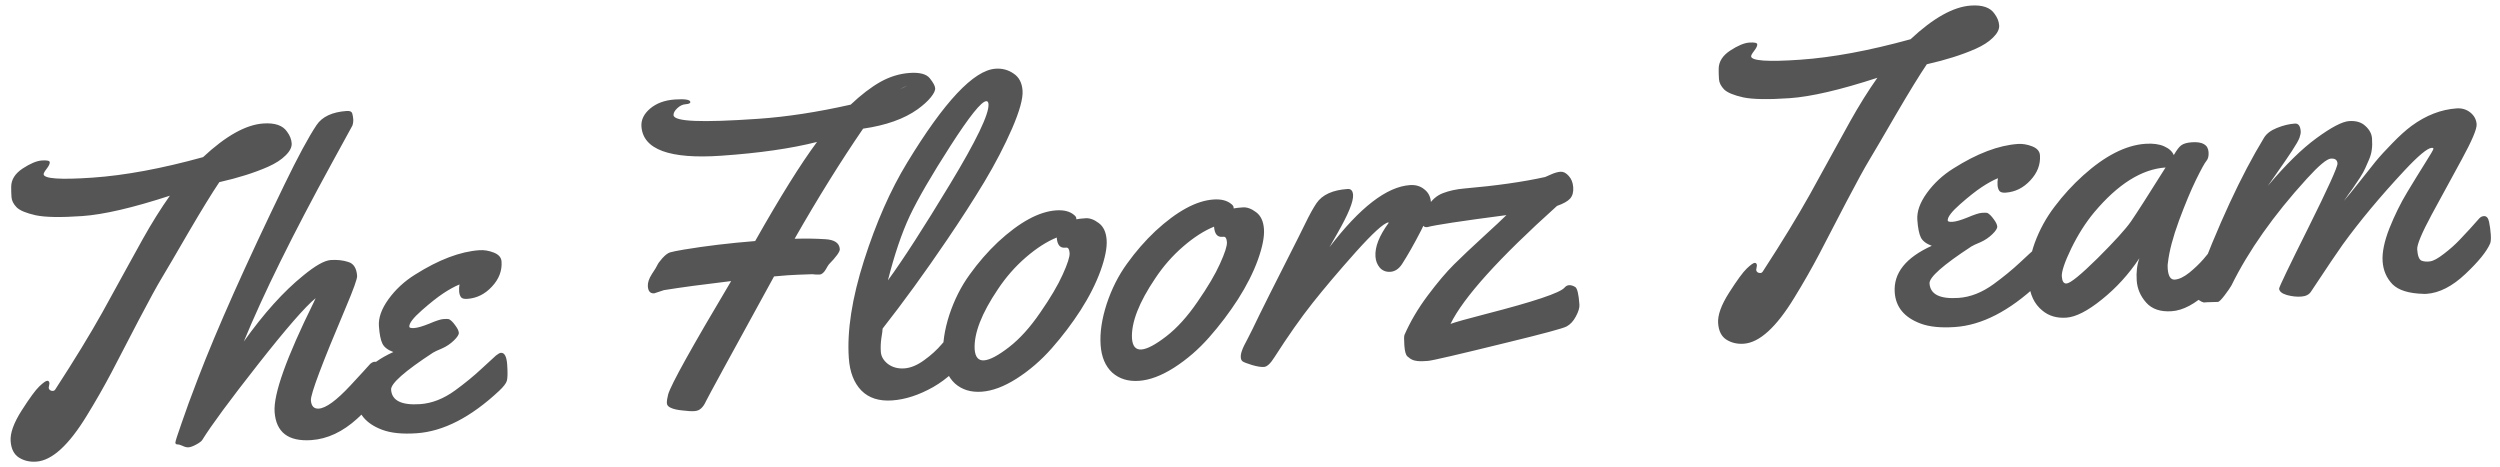 <svg width="209" height="39" viewBox="0 0 209 39" fill="none" xmlns="http://www.w3.org/2000/svg">
<path d="M4.133 32.05L4.071 32.424C4.076 32.494 4.109 32.556 4.172 32.611C4.246 32.664 4.33 32.688 4.423 32.681C4.517 32.675 4.59 32.623 4.642 32.525C6.224 30.09 7.527 27.956 8.552 26.124C9.575 24.279 10.322 22.924 10.79 22.057C11.271 21.19 11.652 20.5 11.934 19.987C12.687 18.643 13.443 17.434 14.203 16.36C11.101 17.372 8.656 17.941 6.867 18.064C5.079 18.188 3.785 18.166 2.986 17.997C2.187 17.818 1.655 17.596 1.39 17.332C1.124 17.057 0.981 16.773 0.961 16.481C0.94 16.177 0.932 15.884 0.936 15.602C0.942 15.014 1.26 14.51 1.889 14.091C2.529 13.671 3.066 13.446 3.498 13.416C3.931 13.386 4.152 13.436 4.16 13.564C4.169 13.693 4.082 13.875 3.899 14.111C3.726 14.334 3.643 14.487 3.648 14.569C3.674 14.943 5.037 15.037 7.738 14.85C10.438 14.664 13.518 14.093 16.976 13.137C18.874 11.362 20.553 10.424 22.015 10.323C22.985 10.256 23.647 10.486 24.001 11.014C24.234 11.326 24.361 11.647 24.384 11.974C24.407 12.301 24.236 12.642 23.873 12.996C23.522 13.349 23.032 13.665 22.406 13.943C21.266 14.445 19.909 14.873 18.336 15.228C17.729 16.128 16.873 17.52 15.77 19.405C14.678 21.29 13.932 22.563 13.532 23.225C13.131 23.887 12.49 25.059 11.607 26.741C10.737 28.422 9.98 29.878 9.336 31.109C8.692 32.328 8.001 33.539 7.261 34.741C5.753 37.218 4.344 38.502 3.034 38.592C2.485 38.63 2.001 38.516 1.583 38.252C1.166 37.987 0.934 37.527 0.889 36.872C0.843 36.206 1.149 35.357 1.806 34.325C2.474 33.28 2.967 32.606 3.287 32.302C3.607 31.998 3.825 31.842 3.942 31.834C4.059 31.826 4.122 31.898 4.133 32.05ZM31.71 30.55C31.829 31.083 31.9 31.506 31.922 31.822C31.943 32.126 31.903 32.399 31.802 32.641C31.712 32.87 31.489 33.209 31.132 33.656C30.786 34.091 30.365 34.538 29.868 34.995C28.652 36.101 27.372 36.7 26.027 36.793C24.098 36.926 23.075 36.139 22.957 34.432C22.855 32.947 23.942 29.901 26.22 25.291C26.302 25.121 26.358 25 26.389 24.927C25.532 25.621 23.927 27.464 21.573 30.458C19.229 33.439 17.677 35.543 16.916 36.77C16.853 36.88 16.686 37.009 16.414 37.157C16.143 37.305 15.925 37.385 15.761 37.396C15.609 37.406 15.442 37.365 15.259 37.272C15.066 37.191 14.946 37.153 14.899 37.156C14.747 37.166 14.667 37.119 14.66 37.014C14.654 36.92 14.827 36.374 15.181 35.374C15.523 34.364 15.982 33.111 16.56 31.614C18.143 27.488 20.549 22.094 23.777 15.434C24.908 13.101 25.804 11.441 26.464 10.456C26.933 9.754 27.775 9.361 28.991 9.277C29.248 9.259 29.399 9.325 29.445 9.475C29.49 9.624 29.519 9.787 29.531 9.962C29.543 10.138 29.52 10.315 29.462 10.496L27.788 13.554C24.471 19.609 22.003 24.608 20.384 28.549C22.054 26.201 23.707 24.366 25.342 23.044C26.354 22.21 27.122 21.775 27.648 21.739C28.186 21.702 28.677 21.756 29.122 21.902C29.566 22.035 29.81 22.424 29.855 23.067C29.871 23.301 29.55 24.192 28.894 25.741C26.924 30.388 25.957 32.962 25.991 33.465C26.025 33.956 26.247 34.188 26.656 34.159C27.252 34.118 28.13 33.476 29.289 32.233C30.164 31.292 30.716 30.69 30.944 30.427C31.077 30.312 31.202 30.251 31.319 30.243C31.541 30.227 31.672 30.33 31.71 30.55ZM41.929 21.863C41.983 22.635 41.714 23.334 41.123 23.963C40.544 24.59 39.856 24.931 39.061 24.986C38.804 25.004 38.631 24.957 38.541 24.846C38.45 24.723 38.398 24.562 38.384 24.363C38.37 24.165 38.38 23.97 38.414 23.78C38.003 23.949 37.55 24.198 37.056 24.525C36.562 24.853 35.961 25.329 35.252 25.954C34.543 26.578 34.199 27.031 34.218 27.311C34.224 27.405 34.362 27.442 34.631 27.424C34.911 27.405 35.332 27.282 35.892 27.055C36.451 26.817 36.841 26.69 37.064 26.674C37.297 26.658 37.45 26.66 37.522 26.678C37.68 26.749 37.856 26.919 38.05 27.188C38.244 27.445 38.347 27.655 38.358 27.819C38.369 27.971 38.231 28.186 37.945 28.464C37.659 28.742 37.327 28.965 36.951 29.131C36.574 29.287 36.324 29.404 36.2 29.483C33.829 31.033 32.661 32.065 32.696 32.579C32.759 33.491 33.568 33.893 35.123 33.786C36.117 33.717 37.095 33.333 38.056 32.632C38.873 32.035 39.601 31.439 40.241 30.843C40.892 30.234 41.301 29.859 41.467 29.718C41.645 29.577 41.781 29.503 41.875 29.496C42.179 29.475 42.354 29.804 42.401 30.482C42.448 31.16 42.438 31.613 42.371 31.841C42.304 32.057 42.089 32.336 41.724 32.678C39.363 34.885 37.066 36.066 34.833 36.22C33.641 36.302 32.676 36.204 31.941 35.926C30.59 35.42 29.872 34.554 29.788 33.326C29.676 31.713 30.708 30.414 32.884 29.43C32.426 29.262 32.122 29.03 31.973 28.735C31.822 28.428 31.724 27.936 31.677 27.258C31.629 26.568 31.895 25.822 32.474 25.018C33.063 24.202 33.803 23.517 34.693 22.962C36.674 21.709 38.471 21.027 40.084 20.916C40.47 20.889 40.868 20.956 41.279 21.115C41.689 21.275 41.906 21.524 41.929 21.863ZM54.694 24.523C54.366 24.546 54.188 24.353 54.16 23.943C54.139 23.639 54.251 23.297 54.495 22.916C54.75 22.534 54.903 22.283 54.953 22.162C55.004 22.041 55.143 21.849 55.372 21.587C55.612 21.323 55.824 21.162 56.008 21.102C56.203 21.042 56.597 20.962 57.19 20.862C59.001 20.561 60.982 20.324 63.131 20.152C65.225 16.449 66.949 13.687 68.303 11.866C66.144 12.415 63.475 12.799 60.295 13.018C55.981 13.316 53.758 12.501 53.624 10.572C53.587 10.022 53.828 9.524 54.349 9.077C54.882 8.629 55.57 8.376 56.411 8.318C57.265 8.259 57.698 8.329 57.712 8.527C57.719 8.633 57.589 8.694 57.32 8.713C57.062 8.731 56.824 8.847 56.604 9.062C56.395 9.264 56.296 9.453 56.308 9.629C56.327 9.898 56.913 10.057 58.068 10.106C59.222 10.156 60.992 10.098 63.377 9.933C65.774 9.768 68.354 9.372 71.118 8.747C71.99 7.923 72.815 7.291 73.595 6.849C74.387 6.407 75.204 6.157 76.045 6.098C76.887 6.04 77.45 6.189 77.733 6.546C78.016 6.902 78.164 7.174 78.177 7.361C78.201 7.547 78.084 7.802 77.824 8.125C77.564 8.449 77.194 8.786 76.713 9.136C75.582 9.942 74.063 10.482 72.156 10.755C70.288 13.479 68.38 16.548 66.43 19.96C67.333 19.933 68.18 19.945 68.97 19.996C69.76 20.035 70.173 20.312 70.208 20.827C70.223 21.037 69.917 21.463 69.292 22.106C69.228 22.192 69.148 22.321 69.055 22.492C68.887 22.786 68.71 22.939 68.522 22.952C68.347 22.964 68.141 22.954 67.904 22.924C66.99 22.952 66.304 22.982 65.849 23.013L64.71 23.109C61.037 29.8 59.139 33.279 59.017 33.546C58.905 33.8 58.772 33.997 58.617 34.137C58.474 34.276 58.286 34.354 58.052 34.37C57.818 34.386 57.488 34.368 57.061 34.315C56.636 34.274 56.313 34.202 56.095 34.1C55.877 34.009 55.763 33.882 55.751 33.718C55.739 33.543 55.775 33.294 55.858 32.971C56.085 32.168 57.84 29.011 61.124 23.498C58.759 23.779 56.886 24.031 55.503 24.256L54.694 24.523ZM75.871 7.15C75.688 7.221 75.467 7.331 75.207 7.478L75.871 7.15ZM83.228 5.744C83.789 5.705 84.291 5.84 84.736 6.15C85.191 6.448 85.441 6.924 85.486 7.579C85.531 8.233 85.24 9.287 84.612 10.74C83.983 12.181 83.211 13.668 82.295 15.199C81.378 16.719 80.333 18.342 79.16 20.068C77.305 22.803 75.513 25.27 73.786 27.469C73.784 27.61 73.749 27.877 73.682 28.269C73.626 28.649 73.612 29.032 73.638 29.417C73.665 29.803 73.864 30.142 74.237 30.433C74.62 30.712 75.075 30.834 75.601 30.797C76.127 30.761 76.675 30.535 77.246 30.12C77.828 29.704 78.326 29.252 78.738 28.766C79.824 27.481 80.507 26.829 80.788 26.809C81.069 26.79 81.238 27.207 81.297 28.06L81.322 28.411C81.353 28.867 81.294 29.206 81.145 29.428C80.246 30.7 79.204 31.676 78.017 32.357C76.83 33.026 75.687 33.399 74.588 33.475C73.489 33.551 72.63 33.275 72.011 32.648C71.391 32.01 71.041 31.106 70.961 29.937C70.803 27.657 71.226 24.938 72.23 21.779C73.244 18.608 74.442 15.888 75.825 13.62C78.936 8.495 81.404 5.869 83.228 5.744ZM82.639 8.709C82.627 8.534 82.563 8.45 82.446 8.458C82.037 8.486 81.042 9.73 79.461 12.188C77.881 14.647 76.747 16.599 76.06 18.044C75.384 19.488 74.774 21.287 74.23 23.439C75.496 21.707 77.226 19.026 79.419 15.398C81.622 11.757 82.696 9.527 82.639 8.709ZM90.751 18.245C91.102 18.221 91.469 18.354 91.853 18.645C92.249 18.935 92.47 19.407 92.515 20.062C92.559 20.705 92.39 21.562 92.006 22.634C91.621 23.694 91.068 24.79 90.347 25.92C89.626 27.039 88.818 28.105 87.925 29.118C87.043 30.119 86.067 30.961 84.998 31.646C83.941 32.318 82.962 32.685 82.061 32.747C81.161 32.809 80.417 32.579 79.829 32.056C79.251 31.52 78.928 30.75 78.859 29.744C78.788 28.727 78.956 27.588 79.363 26.326C79.781 25.064 80.349 23.938 81.068 22.949C81.786 21.948 82.575 21.042 83.435 20.23C85.235 18.567 86.854 17.686 88.292 17.587C88.935 17.543 89.431 17.667 89.78 17.96C89.904 18.057 89.969 18.146 89.975 18.228L89.982 18.334C90.144 18.299 90.4 18.269 90.751 18.245ZM89.141 20.7L89.018 20.708C88.609 20.737 88.384 20.453 88.343 19.856C87.509 20.196 86.648 20.749 85.761 21.515C84.874 22.281 84.096 23.169 83.425 24.178C82.061 26.199 81.413 27.87 81.481 29.193C81.526 29.848 81.789 30.159 82.268 30.125C82.747 30.092 83.439 29.727 84.342 29.031C85.246 28.334 86.119 27.369 86.961 26.136C87.816 24.903 88.442 23.843 88.839 22.958C89.247 22.061 89.44 21.46 89.419 21.156C89.397 20.841 89.305 20.689 89.141 20.7ZM103.903 17.337C104.254 17.313 104.622 17.446 105.006 17.737C105.402 18.026 105.622 18.499 105.667 19.153C105.712 19.796 105.542 20.654 105.158 21.726C104.773 22.786 104.22 23.881 103.499 25.012C102.778 26.131 101.971 27.197 101.077 28.21C100.195 29.21 99.219 30.053 98.151 30.738C97.093 31.41 96.114 31.777 95.214 31.839C94.314 31.901 93.569 31.671 92.981 31.148C92.404 30.612 92.08 29.841 92.011 28.836C91.941 27.819 92.109 26.68 92.515 25.418C92.933 24.156 93.501 23.03 94.22 22.041C94.938 21.04 95.727 20.134 96.587 19.322C98.387 17.659 100.006 16.778 101.444 16.679C102.087 16.634 102.583 16.759 102.932 17.052C103.056 17.149 103.121 17.238 103.127 17.32L103.134 17.425C103.296 17.391 103.553 17.361 103.903 17.337ZM102.293 19.792L102.17 19.8C101.761 19.828 101.536 19.544 101.495 18.948C100.661 19.288 99.8 19.84 98.914 20.607C98.027 21.372 97.248 22.26 96.578 23.27C95.214 25.29 94.566 26.962 94.633 28.285C94.679 28.939 94.941 29.25 95.42 29.217C95.9 29.184 96.591 28.819 97.494 28.122C98.398 27.426 99.271 26.461 100.114 25.228C100.968 23.994 101.594 22.935 101.991 22.05C102.399 21.153 102.592 20.552 102.571 20.248C102.55 19.933 102.457 19.78 102.293 19.792ZM111.146 20.66C113.688 17.337 115.93 15.608 117.871 15.474C118.35 15.441 118.752 15.56 119.076 15.831C119.411 16.09 119.594 16.447 119.626 16.903C119.657 17.359 119.383 18.148 118.802 19.268C118.233 20.377 117.699 21.318 117.2 22.093C116.934 22.487 116.613 22.697 116.239 22.723C115.877 22.748 115.581 22.633 115.352 22.379C115.135 22.123 115.014 21.815 114.989 21.452C114.933 20.646 115.302 19.704 116.097 18.627L116.06 18.594C115.676 18.656 114.77 19.482 113.341 21.073C111.924 22.662 110.718 24.085 109.724 25.34C108.741 26.582 107.682 28.089 106.548 29.858C106.22 30.386 105.927 30.659 105.67 30.677C105.425 30.694 105.092 30.64 104.672 30.517C104.24 30.382 103.981 30.282 103.894 30.218C103.796 30.154 103.741 30.041 103.73 29.877C103.718 29.713 103.752 29.523 103.831 29.306C103.909 29.077 104.063 28.756 104.293 28.34C104.511 27.926 104.841 27.257 105.282 26.334C105.735 25.41 106.437 24.01 107.389 22.136C108.34 20.261 108.908 19.129 109.092 18.741C109.483 17.938 109.807 17.352 110.063 16.982C110.544 16.279 111.409 15.885 112.66 15.799C112.941 15.779 113.093 15.945 113.117 16.296C113.155 16.845 112.718 17.915 111.806 19.505L111.146 20.66ZM125.938 17.983C122.154 18.479 119.951 18.813 119.329 18.985L119.276 18.989C119.042 19.005 118.915 18.861 118.894 18.557C118.873 18.253 119.026 17.826 119.352 17.275C119.678 16.724 120.104 16.348 120.631 16.147C121.157 15.946 121.747 15.817 122.401 15.76C125.063 15.529 127.32 15.209 129.171 14.799C129.195 14.798 129.354 14.728 129.65 14.59C129.958 14.451 130.229 14.374 130.462 14.358C130.696 14.342 130.921 14.455 131.138 14.699C131.366 14.941 131.494 15.262 131.521 15.659C131.549 16.056 131.465 16.368 131.269 16.593C131.073 16.818 130.705 17.025 130.166 17.215C125.322 21.567 122.354 24.855 121.262 27.08C121.64 26.937 122.608 26.664 124.166 26.263C128.229 25.219 130.439 24.479 130.796 24.043C130.905 23.918 131.03 23.851 131.17 23.841C131.322 23.831 131.49 23.878 131.673 23.983C131.856 24.076 131.978 24.573 132.04 25.473C132.058 25.73 131.958 26.06 131.739 26.463C131.531 26.853 131.274 27.129 130.968 27.291C130.674 27.453 129.007 27.902 125.969 28.641C121.926 29.636 119.73 30.146 119.379 30.171C119.04 30.194 118.823 30.203 118.729 30.198C118.634 30.193 118.552 30.187 118.481 30.18C118.41 30.173 118.339 30.16 118.267 30.142C118.207 30.122 118.159 30.108 118.123 30.099C118.087 30.09 118.044 30.069 117.995 30.037C117.946 30.005 117.909 29.984 117.885 29.974C117.873 29.963 117.798 29.904 117.661 29.796C117.524 29.676 117.438 29.371 117.404 28.88C117.37 28.389 117.374 28.095 117.414 27.998C117.901 26.884 118.548 25.788 119.354 24.71C120.172 23.62 120.905 22.753 121.553 22.109C122.202 21.465 123.012 20.699 123.985 19.809C124.957 18.92 125.608 18.311 125.938 17.983ZM146.879 22.193L146.817 22.567C146.822 22.637 146.855 22.7 146.918 22.754C146.992 22.808 147.076 22.831 147.169 22.825C147.263 22.818 147.336 22.766 147.388 22.669C148.97 20.234 150.273 18.1 151.298 16.267C152.321 14.422 153.068 13.067 153.537 12.201C154.017 11.334 154.398 10.643 154.68 10.131C155.433 8.787 156.189 7.577 156.949 6.503C153.847 7.516 151.402 8.084 149.613 8.208C147.825 8.331 146.531 8.309 145.732 8.141C144.933 7.961 144.401 7.739 144.136 7.476C143.87 7.2 143.727 6.917 143.707 6.624C143.686 6.32 143.678 6.027 143.682 5.745C143.688 5.157 144.006 4.654 144.635 4.234C145.275 3.814 145.812 3.589 146.244 3.559C146.677 3.53 146.898 3.579 146.906 3.708C146.915 3.836 146.828 4.018 146.645 4.254C146.472 4.478 146.389 4.63 146.394 4.712C146.42 5.086 147.783 5.18 150.484 4.993C153.185 4.807 156.264 4.236 159.722 3.281C161.62 1.505 163.299 0.567 164.761 0.466C165.731 0.399 166.393 0.629 166.747 1.157C166.98 1.47 167.107 1.79 167.13 2.117C167.153 2.445 166.982 2.785 166.619 3.139C166.268 3.492 165.779 3.808 165.152 4.086C164.012 4.588 162.655 5.016 161.082 5.372C160.475 6.271 159.619 7.663 158.516 9.549C157.425 11.433 156.678 12.706 156.278 13.368C155.877 14.03 155.236 15.202 154.353 16.884C153.483 18.565 152.726 20.021 152.082 21.252C151.438 22.471 150.747 23.682 150.007 24.884C148.499 27.361 147.09 28.645 145.78 28.735C145.231 28.773 144.747 28.66 144.329 28.395C143.912 28.13 143.68 27.67 143.635 27.016C143.589 26.349 143.895 25.5 144.552 24.468C145.22 23.423 145.713 22.749 146.033 22.445C146.353 22.141 146.571 21.985 146.688 21.977C146.805 21.969 146.868 22.041 146.879 22.193ZM170.541 12.982C170.594 13.754 170.325 14.454 169.734 15.082C169.155 15.709 168.468 16.05 167.673 16.105C167.416 16.123 167.242 16.076 167.152 15.965C167.062 15.842 167.009 15.681 166.996 15.482C166.982 15.284 166.992 15.089 167.026 14.899C166.615 15.068 166.162 15.317 165.668 15.645C165.174 15.973 164.572 16.449 163.864 17.073C163.155 17.698 162.81 18.15 162.83 18.431C162.836 18.524 162.974 18.562 163.243 18.543C163.523 18.524 163.943 18.401 164.503 18.174C165.063 17.936 165.453 17.809 165.675 17.794C165.909 17.778 166.062 17.779 166.134 17.797C166.291 17.869 166.467 18.039 166.662 18.307C166.856 18.564 166.959 18.774 166.97 18.938C166.981 19.09 166.843 19.305 166.556 19.583C166.27 19.861 165.939 20.084 165.563 20.251C165.186 20.406 164.936 20.523 164.812 20.602C162.44 22.152 161.272 23.184 161.308 23.698C161.371 24.61 162.18 25.013 163.735 24.905C164.729 24.837 165.706 24.452 166.668 23.751C167.484 23.155 168.213 22.558 168.853 21.962C169.504 21.353 169.913 20.978 170.079 20.837C170.257 20.696 170.393 20.622 170.487 20.616C170.791 20.595 170.966 20.923 171.013 21.601C171.06 22.279 171.05 22.732 170.983 22.96C170.916 23.176 170.7 23.455 170.336 23.797C167.975 26.005 165.678 27.185 163.445 27.339C162.252 27.422 161.288 27.324 160.552 27.046C159.202 26.54 158.484 25.673 158.399 24.446C158.288 22.832 159.32 21.533 161.496 20.549C161.038 20.381 160.734 20.149 160.584 19.855C160.434 19.548 160.335 19.055 160.289 18.377C160.241 17.687 160.507 16.941 161.085 16.137C161.675 15.321 162.415 14.636 163.305 14.081C165.285 12.828 167.083 12.146 168.696 12.035C169.082 12.008 169.48 12.075 169.89 12.234C170.301 12.394 170.518 12.643 170.541 12.982ZM183.24 11.894C184.129 11.833 184.594 12.106 184.636 12.714C184.659 13.041 184.599 13.286 184.458 13.449C184.316 13.611 184.024 14.142 183.581 15.042C183.149 15.929 182.675 17.066 182.16 18.453C181.656 19.827 181.349 20.993 181.239 21.952C181.212 22.072 181.206 22.236 181.22 22.447C181.265 23.09 181.462 23.399 181.813 23.375C182.164 23.351 182.567 23.159 183.024 22.798C183.48 22.426 183.882 22.04 184.23 21.64C184.578 21.228 184.913 20.812 185.237 20.39C185.572 19.967 185.772 19.724 185.838 19.661C185.904 19.598 186.007 19.561 186.148 19.552C186.37 19.536 186.516 19.697 186.586 20.032C186.656 20.368 186.704 20.717 186.729 21.08C186.754 21.442 186.736 21.696 186.676 21.841C186.383 22.531 185.69 23.383 184.597 24.399C183.516 25.413 182.502 25.953 181.555 26.018C180.62 26.083 179.91 25.844 179.426 25.302C178.943 24.76 178.677 24.144 178.629 23.454C178.581 22.753 178.655 22.131 178.853 21.588C177.97 22.918 176.927 24.065 175.725 25.029C174.535 25.992 173.542 26.501 172.747 26.556C171.952 26.611 171.286 26.416 170.751 25.971C170.066 25.42 169.688 24.618 169.615 23.565C169.542 22.502 169.702 21.422 170.097 20.325C170.502 19.217 171.06 18.197 171.771 17.267C172.481 16.325 173.273 15.46 174.146 14.672C175.982 13.018 177.718 12.134 179.355 12.021C179.986 11.978 180.508 12.047 180.92 12.23C181.332 12.413 181.602 12.659 181.729 12.967C181.98 12.527 182.196 12.248 182.376 12.13C182.566 11.999 182.854 11.921 183.24 11.894ZM181.042 14.002C179.043 14.14 177.051 15.393 175.065 17.762C174.36 18.61 173.724 19.611 173.158 20.766C172.603 21.92 172.34 22.702 172.368 23.111C172.396 23.52 172.527 23.717 172.761 23.701C173.088 23.678 173.956 22.972 175.364 21.583C176.77 20.182 177.698 19.16 178.147 18.518C178.638 17.803 179.603 16.298 181.042 14.002ZM185.413 25.241L184.551 25.265L184.236 25.287C184.116 25.26 183.989 25.198 183.853 25.102C183.705 25.006 183.595 24.938 183.521 24.896C183.448 24.854 183.407 24.774 183.399 24.657C183.39 24.529 183.422 24.309 183.495 23.999C185.428 18.826 187.355 14.664 189.275 11.512C189.486 11.169 189.844 10.898 190.347 10.698C190.861 10.487 191.363 10.364 191.854 10.33C192.146 10.31 192.308 10.528 192.34 10.984C192.349 11.112 192.314 11.291 192.236 11.52C192.157 11.736 191.947 12.103 191.607 12.62C191.267 13.137 190.861 13.729 190.391 14.396C189.92 15.062 189.652 15.445 189.589 15.543C191.076 13.773 192.434 12.44 193.665 11.544C194.906 10.636 195.813 10.162 196.386 10.123C196.97 10.083 197.426 10.221 197.754 10.539C198.092 10.845 198.274 11.191 198.301 11.576C198.327 11.951 198.319 12.268 198.279 12.53C198.249 12.778 198.174 13.048 198.053 13.338C197.931 13.617 197.824 13.859 197.733 14.065C197.652 14.258 197.506 14.521 197.294 14.853C197.081 15.173 196.932 15.395 196.846 15.518C196.773 15.641 196.607 15.875 196.349 16.222C196.103 16.568 195.969 16.759 195.948 16.796C196.253 16.446 196.675 15.929 197.215 15.246C197.755 14.563 198.209 13.991 198.577 13.531C198.956 13.07 199.431 12.55 200.002 11.97C200.572 11.379 201.108 10.895 201.611 10.52C202.819 9.638 204.072 9.152 205.369 9.062C205.814 9.031 206.197 9.146 206.521 9.405C206.844 9.665 207.019 9.994 207.047 10.391C207.073 10.777 206.665 11.745 205.82 13.295C204.975 14.834 204.13 16.384 203.287 17.945C202.454 19.495 202.051 20.462 202.078 20.848C202.115 21.386 202.236 21.701 202.442 21.792C202.648 21.872 202.89 21.89 203.169 21.848C203.448 21.805 203.827 21.597 204.306 21.223C204.797 20.848 205.229 20.466 205.601 20.076C206.204 19.447 206.761 18.839 207.272 18.252C207.382 18.138 207.507 18.077 207.647 18.067C207.869 18.052 208.016 18.212 208.086 18.548C208.156 18.884 208.204 19.233 208.229 19.595C208.254 19.958 208.236 20.211 208.175 20.357C207.882 21.035 207.189 21.887 206.097 22.914C205.005 23.941 203.927 24.491 202.863 24.565C202.734 24.573 202.64 24.574 202.581 24.566C201.369 24.533 200.51 24.263 200.006 23.758C199.512 23.239 199.239 22.606 199.187 21.858C199.136 21.11 199.324 20.187 199.754 19.088C200.195 17.989 200.689 16.985 201.237 16.078C201.785 15.171 202.287 14.355 202.742 13.631C203.208 12.894 203.439 12.496 203.435 12.438C203.431 12.379 203.382 12.353 203.289 12.36C202.926 12.385 202.16 13.025 200.99 14.28C198.988 16.427 197.274 18.484 195.848 20.45C195.473 20.969 194.588 22.282 193.195 24.386C193.036 24.632 192.763 24.769 192.377 24.795C192.003 24.821 191.607 24.778 191.188 24.666C190.768 24.542 190.55 24.363 190.534 24.13C190.526 24.013 191.342 22.312 192.983 19.027C194.623 15.73 195.434 13.942 195.414 13.661C195.394 13.369 195.209 13.235 194.858 13.259C194.519 13.283 193.847 13.846 192.843 14.949C190.08 17.982 187.983 20.952 186.551 23.858C186.457 24.029 186.27 24.301 185.99 24.672C185.711 25.044 185.518 25.234 185.413 25.241Z" fill="#555555"/>
</svg>
